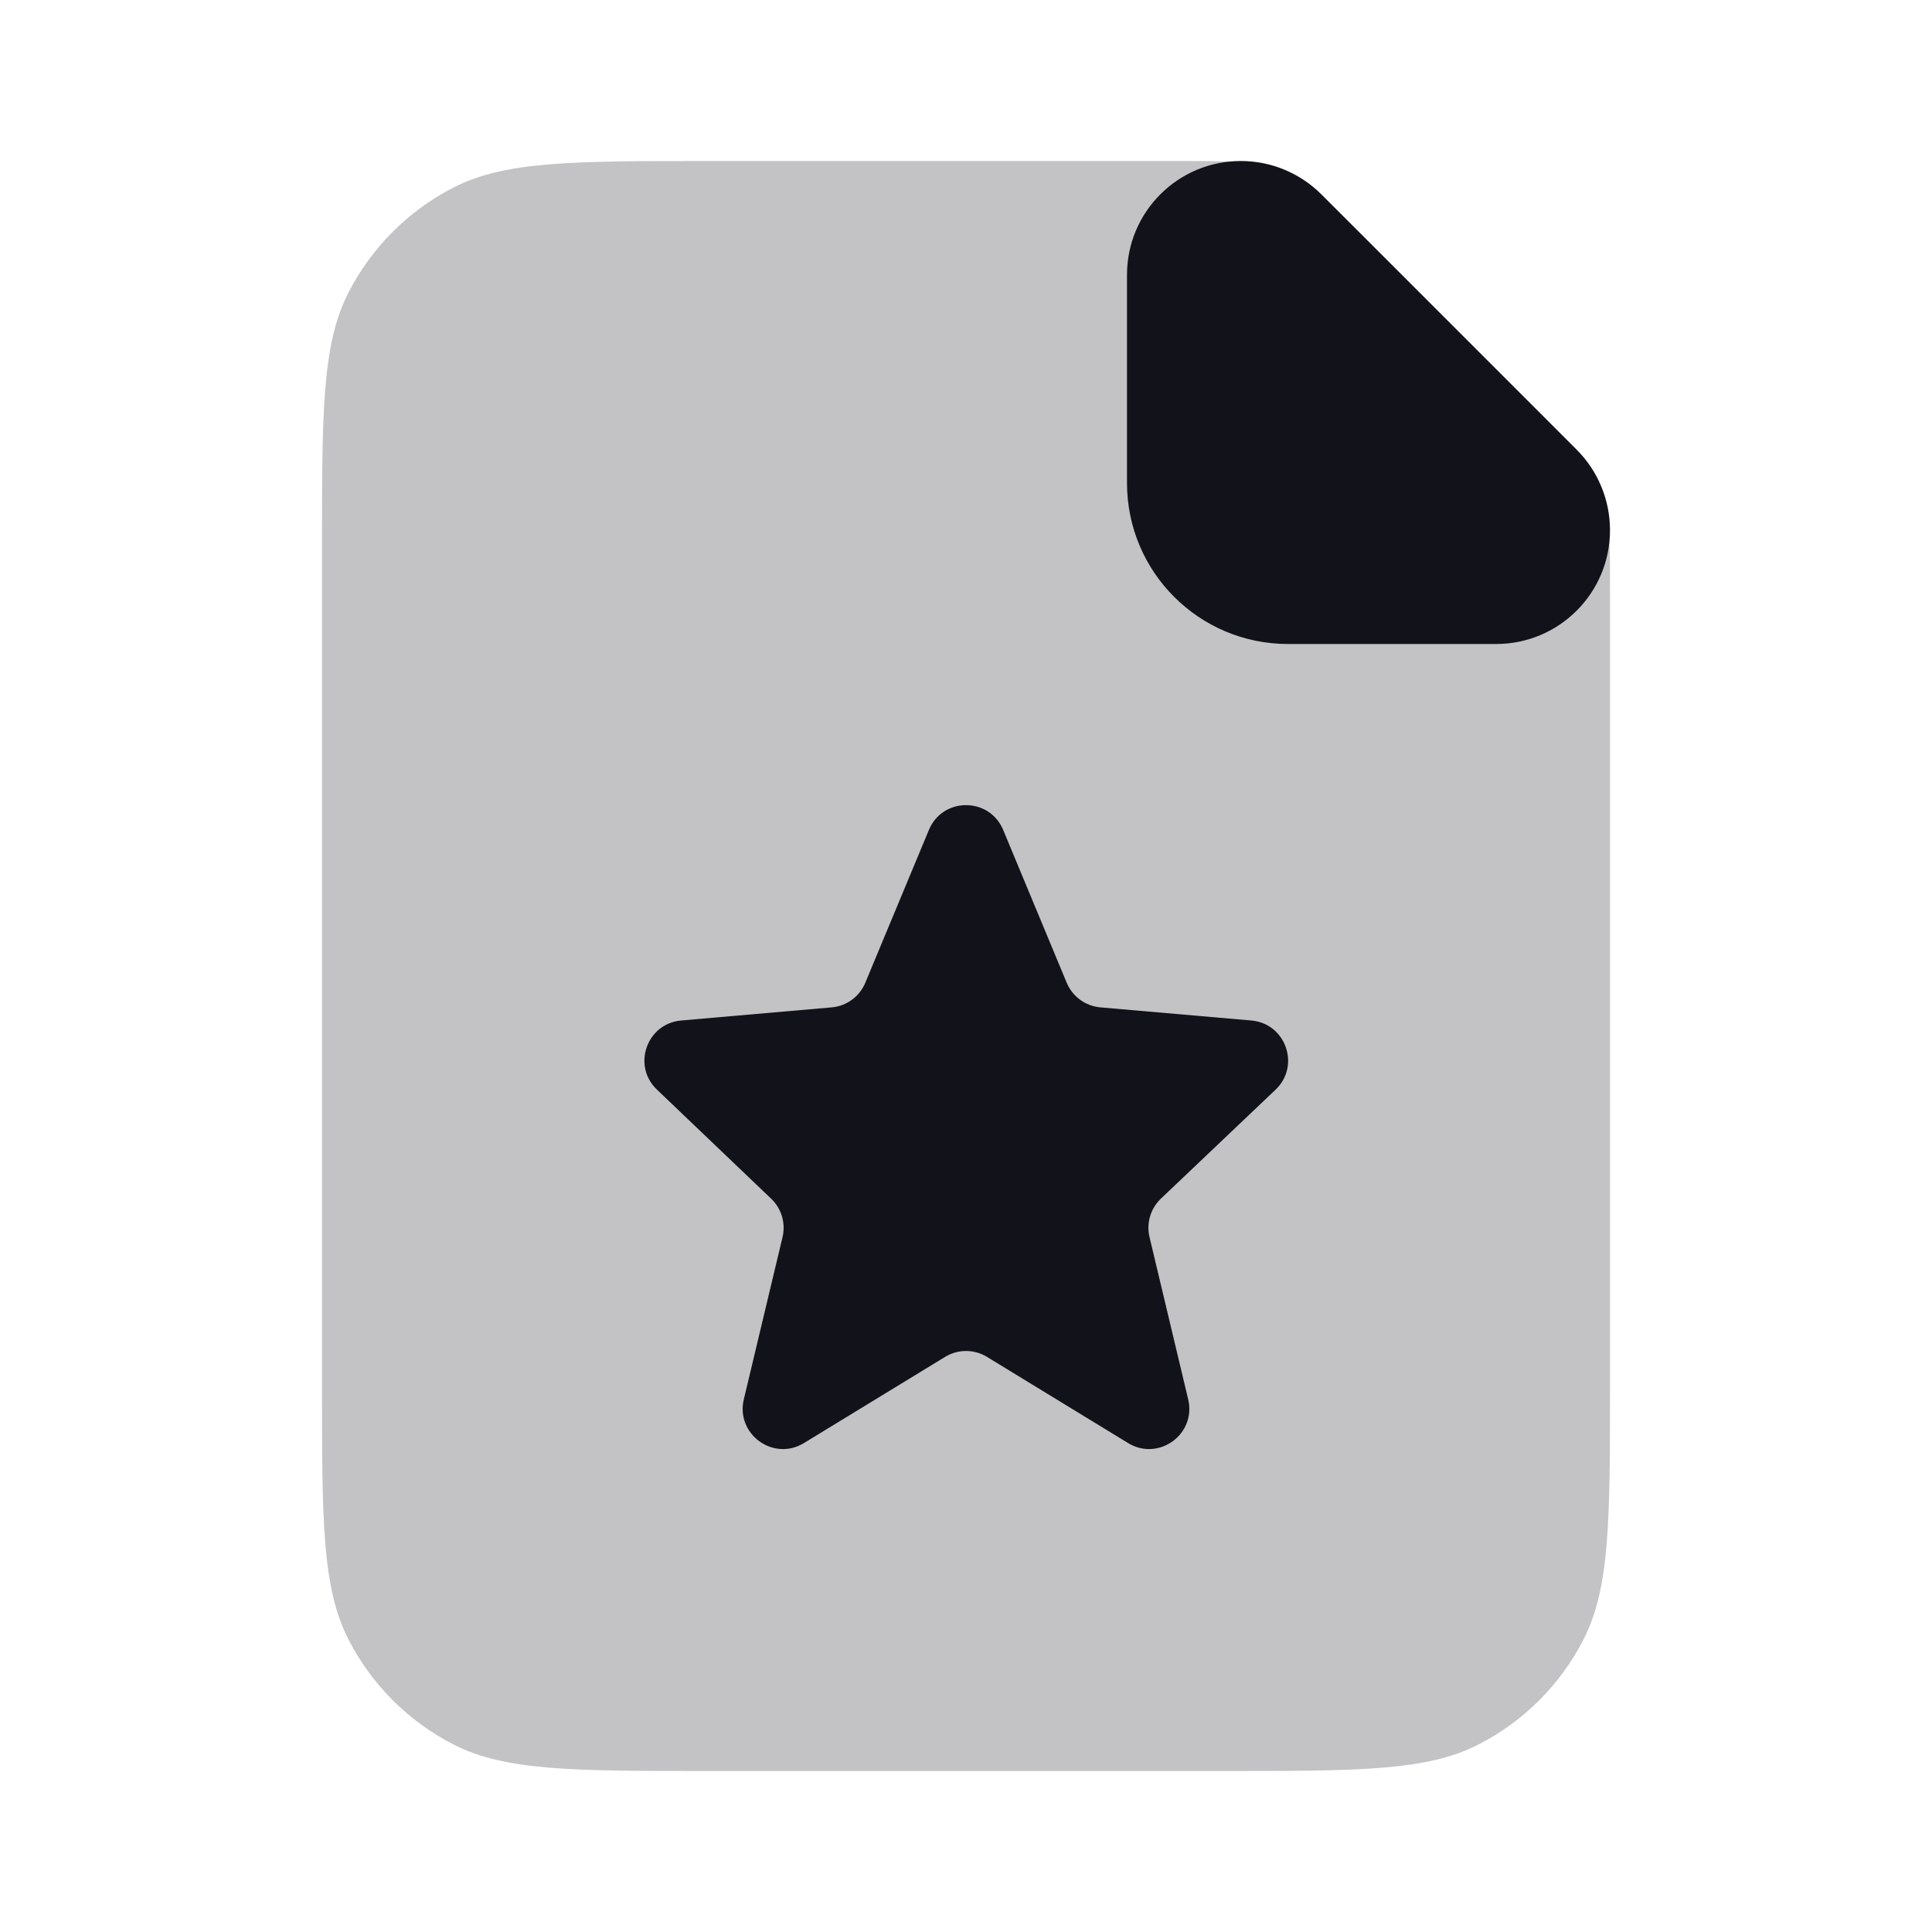 <svg width="24" height="24" viewBox="0 0 24 24" fill="none" xmlns="http://www.w3.org/2000/svg">
<path opacity="0.25" d="M4 6.8C4 5.12 4 4.28 4.327 3.638C4.615 3.074 5.074 2.615 5.638 2.327C6.28 2 7.12 2 8.8 2H14.675C15.164 2 15.408 2 15.639 2.055C15.842 2.104 16.038 2.185 16.217 2.295C16.418 2.418 16.591 2.591 16.937 2.937L19.063 5.063C19.409 5.409 19.582 5.582 19.705 5.783C19.815 5.962 19.896 6.157 19.945 6.362C20 6.592 20 6.836 20 7.325V17.2C20 18.88 20 19.72 19.673 20.362C19.385 20.927 18.927 21.385 18.362 21.673C17.72 22 16.88 22 15.2 22H8.8C7.12 22 6.28 22 5.638 21.673C5.074 21.385 4.615 20.927 4.327 20.362C4 19.72 4 18.88 4 17.2V6.8Z" fill="#12131A"/>
<path d="M14 3.414C14 2.633 14.633 2 15.414 2V2C15.789 2 16.149 2.149 16.414 2.414L19.586 5.586C19.851 5.851 20 6.211 20 6.586V6.586C20 7.367 19.367 8 18.586 8H16C14.895 8 14 7.105 14 6V3.414Z" fill="#12131A"/>
<path d="M11.539 10.31C11.709 9.899 12.291 9.899 12.462 10.31L13.251 12.208C13.323 12.38 13.484 12.498 13.67 12.514L15.544 12.677C15.973 12.714 16.158 13.24 15.845 13.537L14.421 14.89C14.292 15.013 14.238 15.196 14.28 15.369L14.76 17.383C14.863 17.816 14.393 18.158 14.013 17.926L12.261 16.856C12.101 16.758 11.9 16.758 11.74 16.856L9.987 17.926C9.608 18.158 9.137 17.816 9.24 17.383L9.721 15.368C9.762 15.195 9.708 15.013 9.58 14.891L8.161 13.536C7.849 13.239 8.034 12.714 8.462 12.677L10.331 12.514C10.516 12.498 10.678 12.38 10.749 12.208L11.539 10.31Z" fill="#12131A"/>
</svg>
